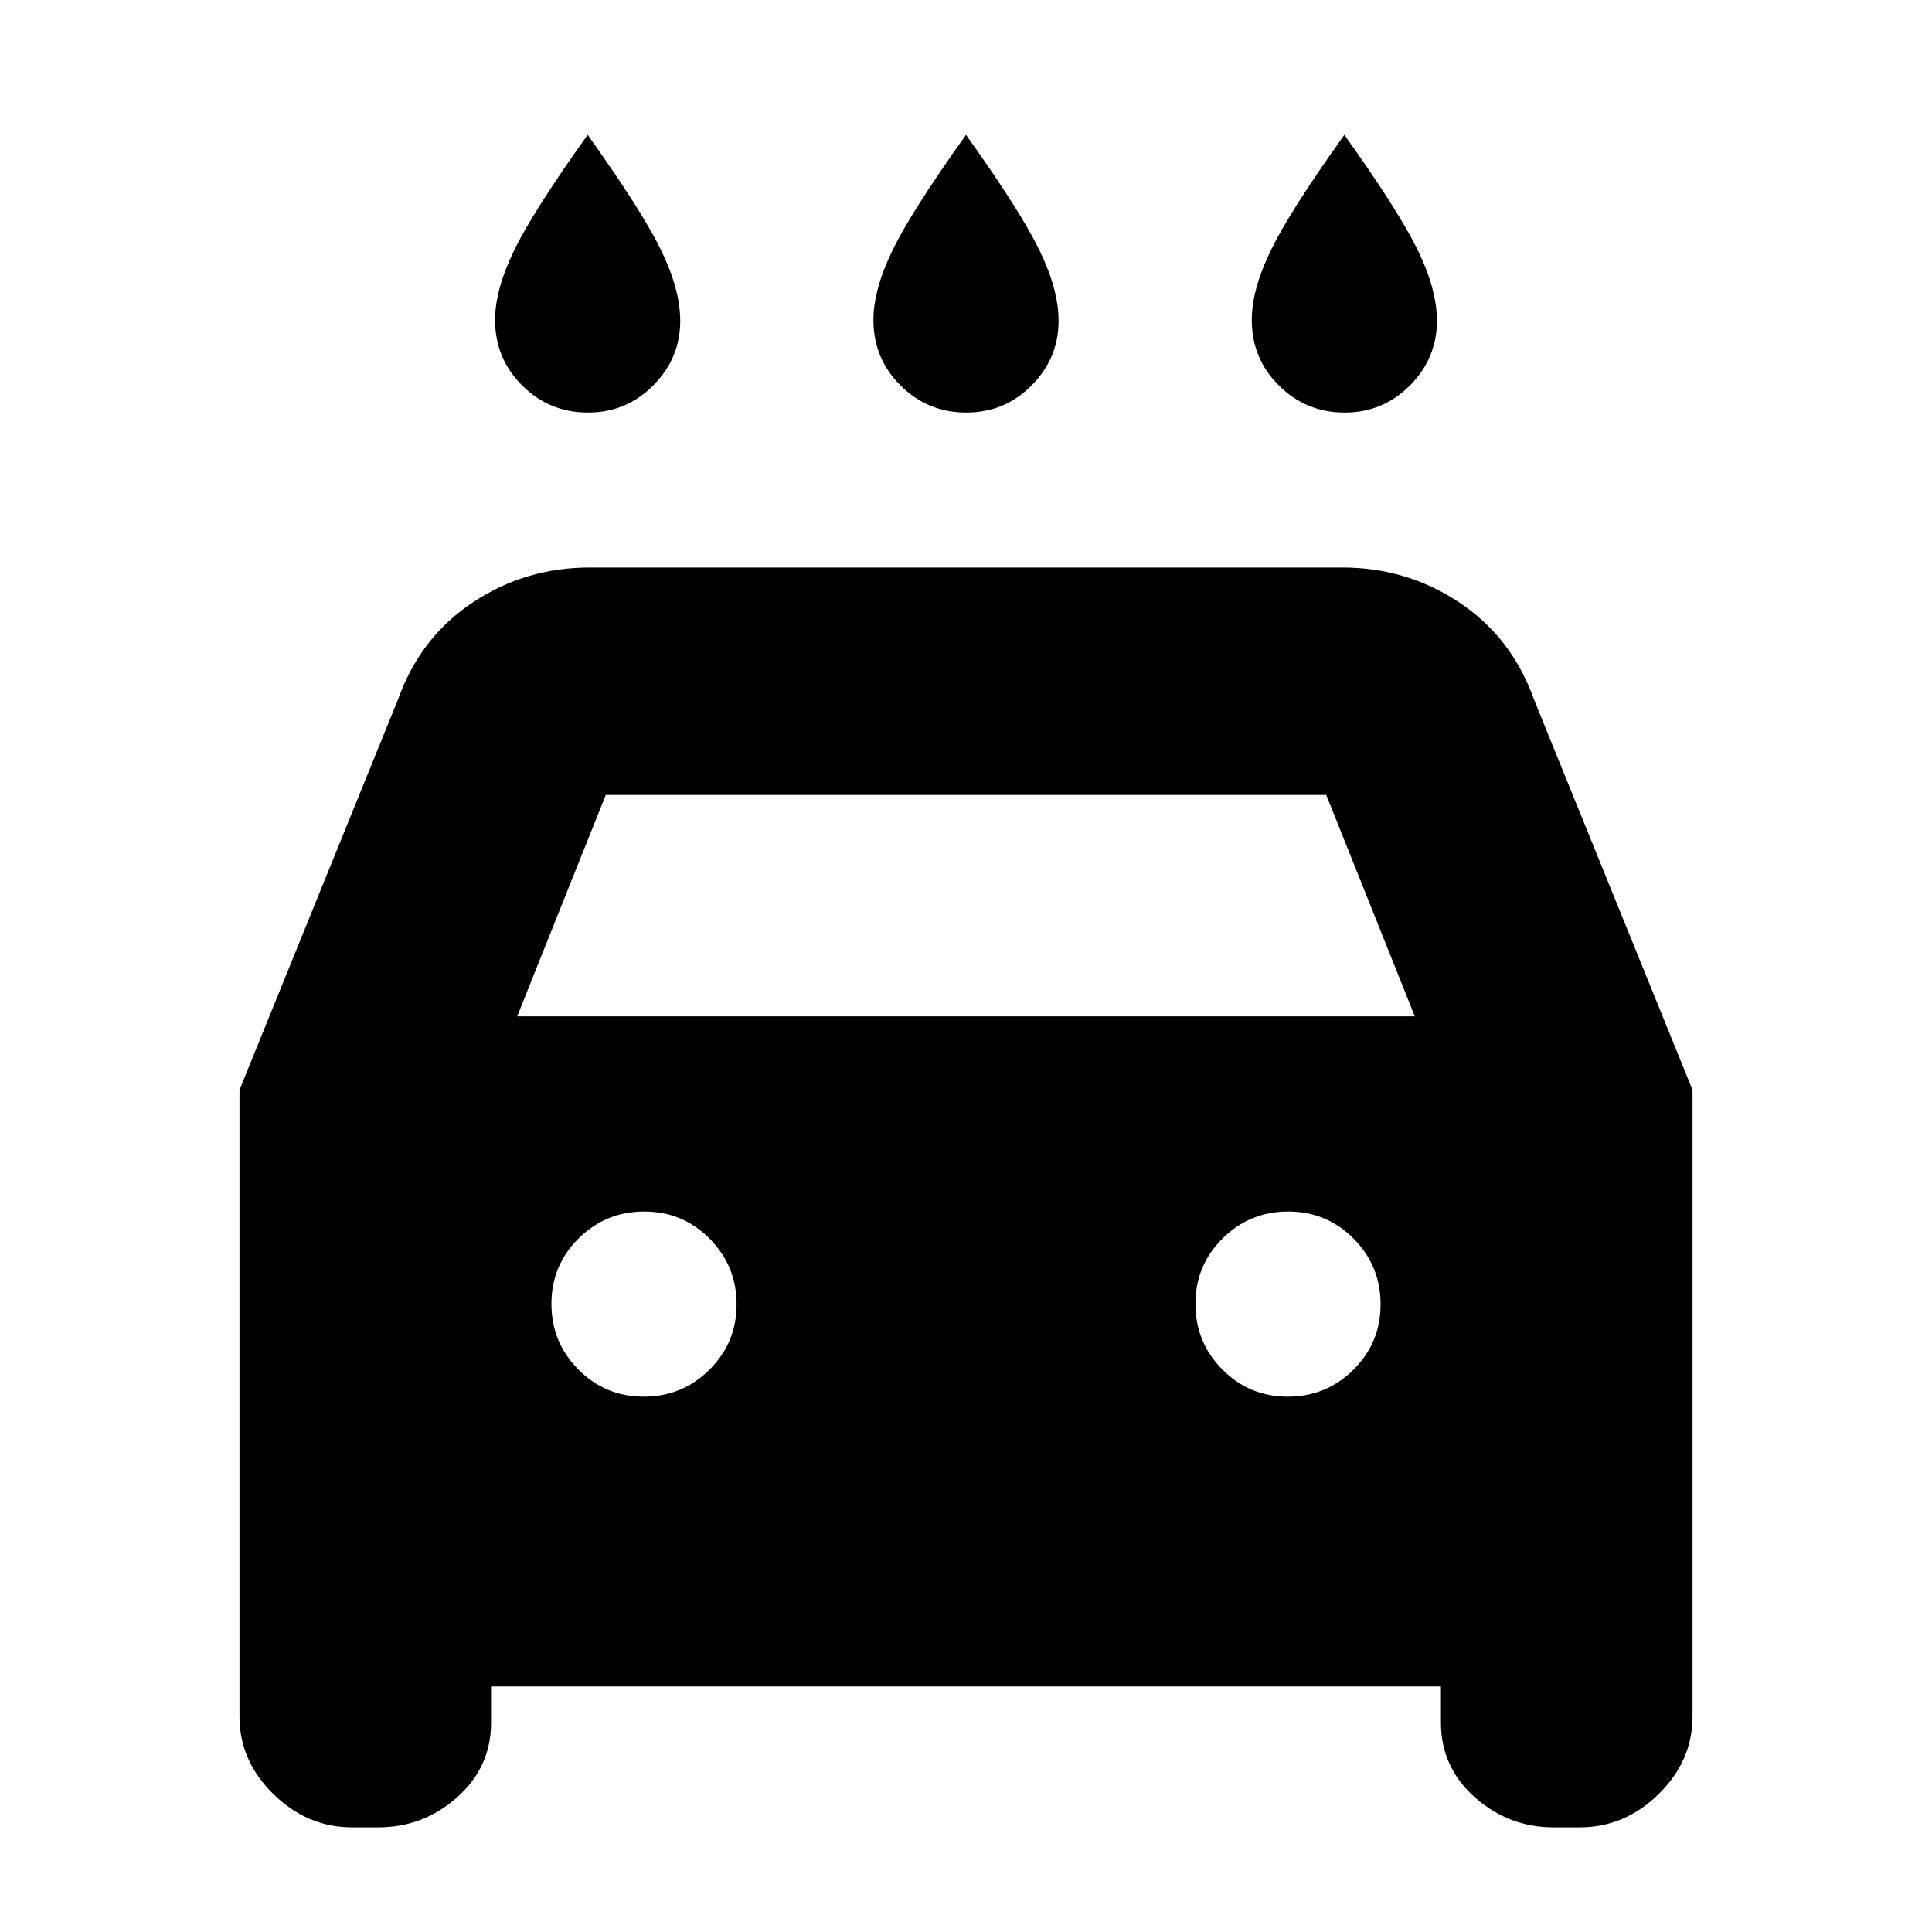 <svg xmlns="http://www.w3.org/2000/svg" height="20" viewBox="0 -960 960 960" width="20"><path d="M480.12-755q-19.12 0-32.62-13.42Q434-781.83 434-801q0-15.16 9.52-34.7 9.51-19.54 36.48-57.3 26.97 37.76 36.48 57.3 9.52 19.54 9.52 35.13 0 18.57-13.38 32.07t-32.5 13.5Zm-188 0q-19.12 0-32.62-13.42Q246-781.83 246-801q0-15.16 9.52-34.7 9.51-19.54 36.48-57.3 26.97 37.76 36.48 57.3 9.52 19.54 9.52 35.13 0 18.57-13.38 32.07t-32.5 13.5Zm376 0q-19.12 0-32.62-13.42Q622-781.83 622-801q0-15.16 9.52-34.7 9.51-19.54 36.48-57.3 26.97 37.76 36.48 57.3 9.52 19.54 9.52 35.13 0 18.57-13.38 32.07t-32.5 13.5ZM244-122v18q0 22.1-16.83 37.05Q210.35-52 188-52h-13q-22.35 0-39.17-16.54Q119-85.07 119-107v-311.43L198-613q11-30.5 37.04-47.75T293-678h374q31.92 0 57.96 17.25T762-613l79 194.57V-107q0 21.93-16.82 38.46Q807.35-52 785-52h-13q-22.35 0-39.18-14.95Q716-81.9 716-104v-18H244Zm13-333h446l-44-110H301l-44 110Zm62.88 189q19.12 0 32.62-13.38 13.5-13.38 13.5-32.5 0-19.12-13.38-32.62-13.38-13.5-32.5-13.5-19.12 0-32.62 13.38-13.5 13.38-13.5 32.5 0 19.12 13.38 32.62 13.38 13.5 32.5 13.5Zm320 0q19.12 0 32.62-13.38 13.5-13.38 13.5-32.5 0-19.12-13.38-32.62-13.38-13.5-32.5-13.5-19.12 0-32.62 13.38-13.5 13.38-13.5 32.5 0 19.12 13.38 32.62 13.38 13.5 32.5 13.5Z"/></svg>